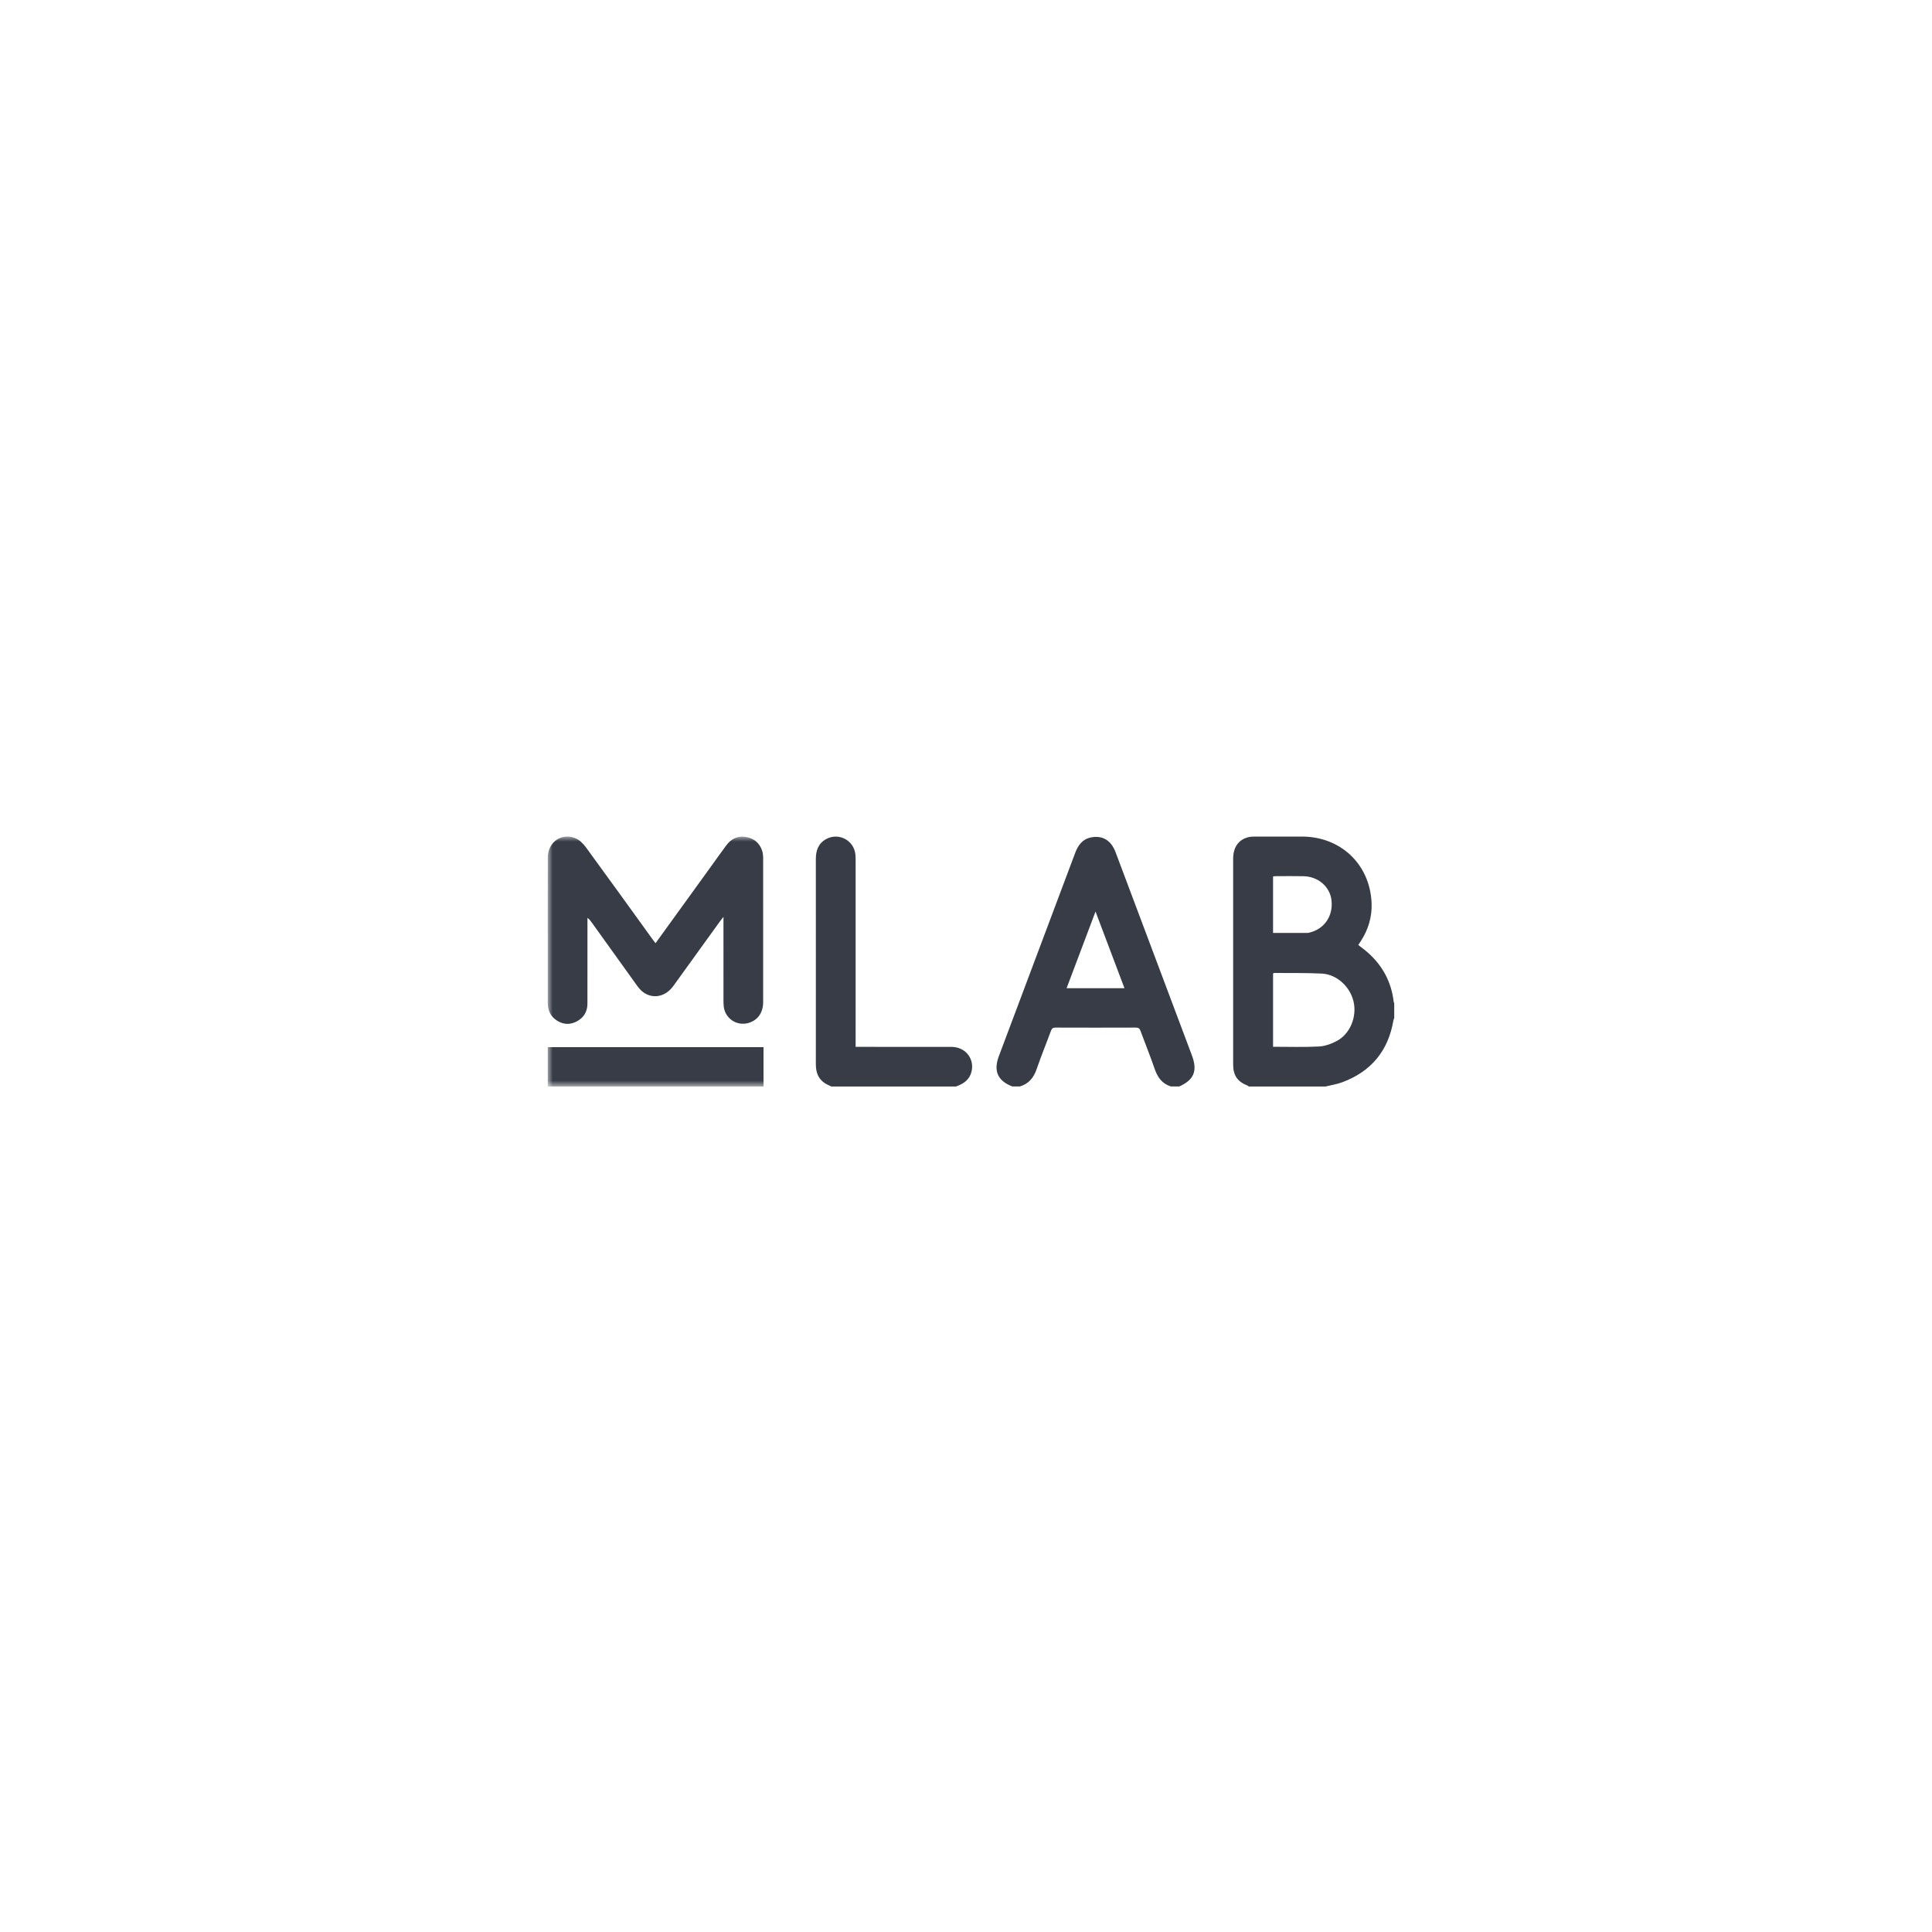 <svg xmlns="http://www.w3.org/2000/svg" xmlns:xlink="http://www.w3.org/1999/xlink" width="194" height="194" viewBox="0 0 194 194">
    <defs>
        <path id="91165yyuza" d="M0 25.098L85 25.098 85 0 0 0z"/>
    </defs>
    <g fill="none" fill-rule="evenodd">
        <g>
            <g>
                <path fill="#FFF" d="M0 0H194V194H0z" transform="translate(-736 -4086) translate(736 4086)"/>
                <g transform="translate(-736 -4086) translate(736 4086) translate(55 84)">
                    <path fill="#373C46" d="M72.832 9.68c1.189 0 2.333.002 3.478-.001.08 0 .163-.029.242-.05 1.463-.382 2.324-1.676 2.15-3.225-.153-1.36-1.33-2.387-2.81-2.42-.952-.022-1.906-.005-2.859-.003-.064 0-.128.021-.2.034v5.666zm.002 11.43c1.563 0 3.086.051 4.602-.026.608-.031 1.247-.264 1.793-.553 1.34-.71 2.037-2.428 1.69-3.945-.343-1.506-1.685-2.752-3.19-2.825-1.587-.078-3.178-.048-4.768-.062-.036 0-.073.03-.127.053v7.357zm-2.443 3.988c-.03-.025-.055-.062-.089-.075-1.043-.404-1.474-1.022-1.476-2.138-.003-1.794 0-3.587 0-5.38V2.233c0-1.175.562-1.954 1.573-2.177.2-.044.412-.051.618-.052C72.593 0 74.169-.002 75.745.003c3.889.01 6.811 2.783 6.982 6.66.061 1.4-.333 2.698-1.105 3.875l-.229.353c.33.261.656.494.953.758 1.484 1.317 2.368 2.953 2.597 4.931.006.053.037.102.057.153v1.49c-.027.076-.066.148-.08.225-.514 3.061-2.226 5.145-5.139 6.226-.535.199-1.112.286-1.67.424h-7.72zM57.912 15.228l-2.906-7.695-2.904 7.695h5.81zm-11.26 9.87c-1.477-.575-1.911-1.557-1.35-3.052 2.558-6.808 5.118-13.615 7.67-20.425.295-.788.755-1.383 1.624-1.541 1.144-.208 1.982.32 2.426 1.5l6.396 17.02 1.263 3.366c.585 1.557.223 2.456-1.263 3.132h-.83c-.889-.266-1.346-.905-1.638-1.753-.442-1.289-.96-2.552-1.428-3.831-.091-.248-.213-.331-.477-.33-2.68.01-5.362.01-8.043 0-.262 0-.382.081-.474.332-.468 1.28-.99 2.541-1.43 3.83-.3.874-.798 1.492-1.7 1.752h-.747zM28.473 25.098c-.217-.109-.448-.199-.65-.331-.694-.456-.903-1.14-.901-1.93.006-2.953.002-5.906.002-8.858 0-3.905.003-7.81-.002-11.714-.001-.858.245-1.58 1.043-2.014 1.257-.685 2.797.137 2.929 1.558.019.206.022.414.022.62l.001 18.13v.56h.542c3.029 0 6.057-.004 9.085.004 1.309.003 2.235 1.047 2.046 2.3-.11.726-.543 1.218-1.206 1.517-.124.056-.251.106-.377.158H28.473z"/>
                    <mask id="hlkvpgvorb" fill="#fff">
                        <use xlink:href="#91165yyuza"/>
                    </mask>
                    <path fill="#373C46" d="M.002 25.098L21.667 25.098 21.667 21.147.002 21.147zM10.824 10.711l5.515-7.628c.525-.727 1.045-1.458 1.577-2.18.49-.665 1.143-1.004 1.976-.862.811.138 1.387.601 1.642 1.397.075.232.096.489.097.734.005 4.816.006 9.632.001 14.449 0 1.072-.547 1.83-1.473 2.099-1.183.342-2.372-.462-2.488-1.685-.02-.206-.024-.413-.024-.62-.002-2.594-.001-5.189-.001-7.783v-.566c-.17.217-.262.328-.347.445-1.567 2.17-3.131 4.344-4.701 6.514-.767 1.06-2.023 1.32-3.003.61-.24-.175-.446-.414-.622-.657C7.446 12.863 5.93 10.74 4.41 8.62c-.111-.155-.224-.31-.421-.453v.424c0 2.733.003 5.465-.003 8.197-.001.784-.354 1.382-1.042 1.76-.673.368-1.357.352-2.007-.06-.65-.411-.935-1.025-.934-1.785.002-1.849 0-3.698 0-5.547 0-3.022-.007-6.044.003-9.067C.01.554 1.418-.423 2.807.182c.402.176.767.543 1.033.907 2.25 3.074 4.473 6.168 6.705 9.256.08.11.165.217.279.366" mask="url(#hlkvpgvorb)"/>
                </g>
            </g>
        </g>
    </g>
</svg>
